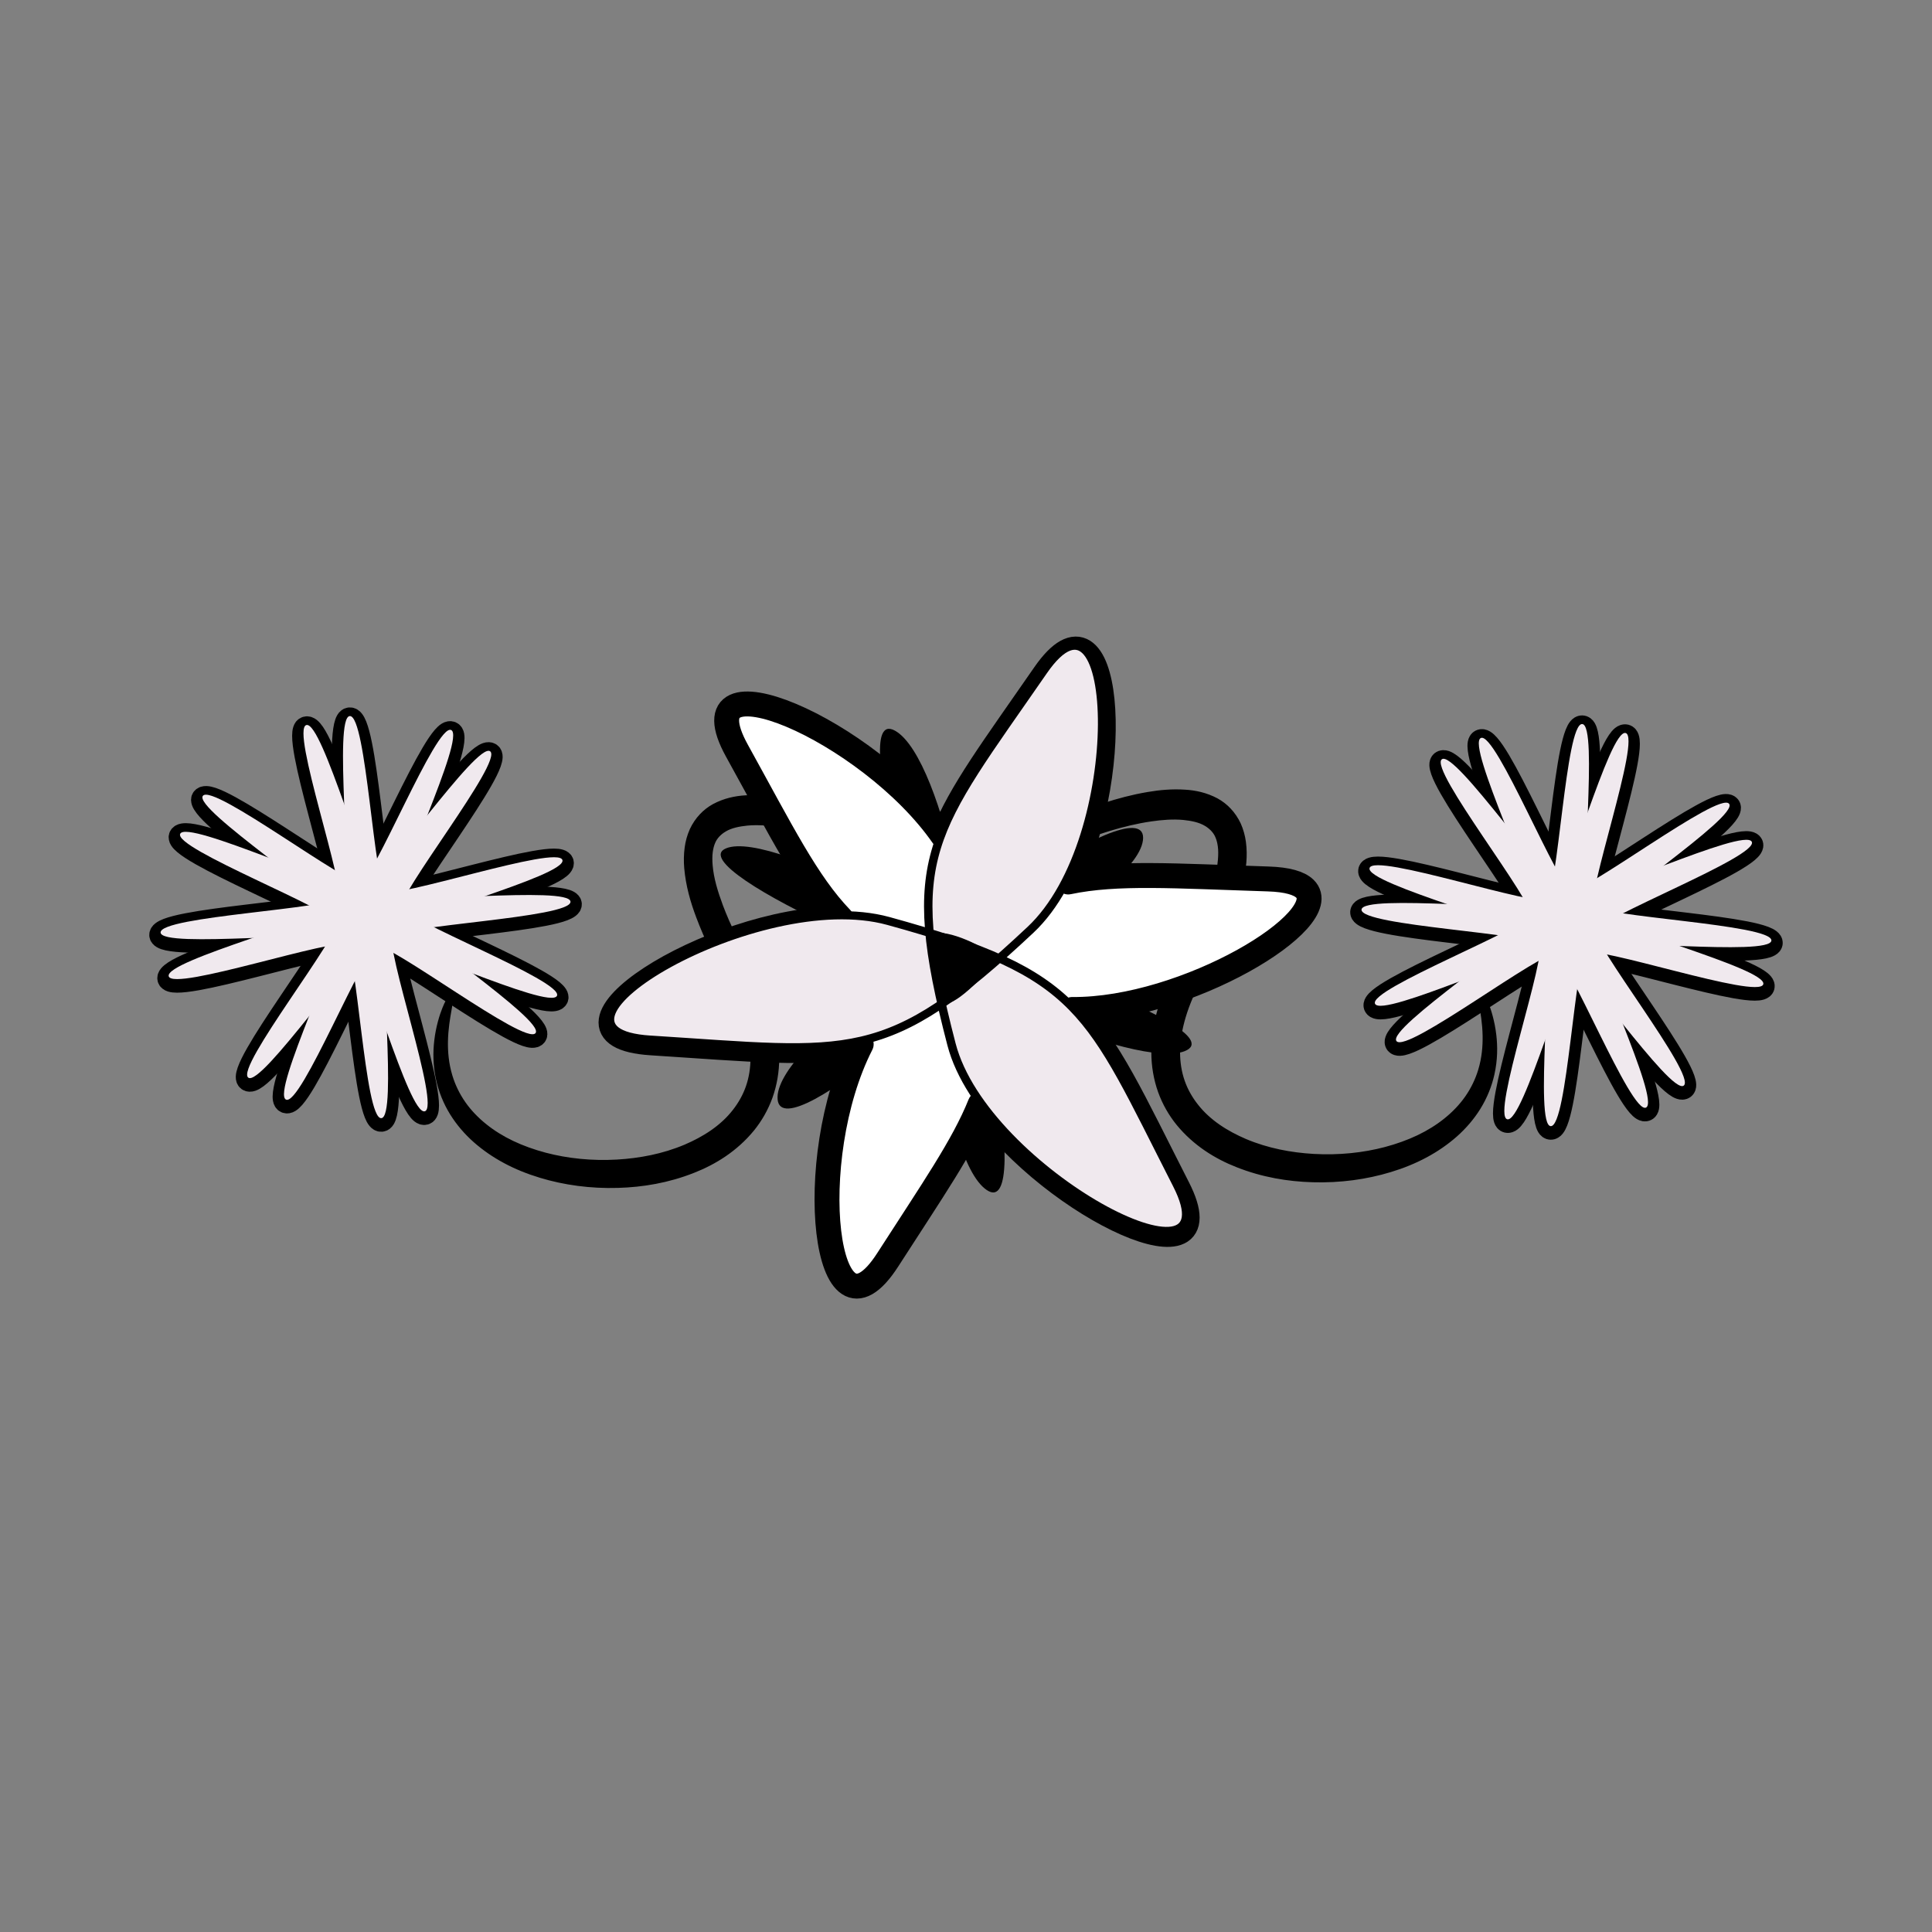 <svg:svg xmlns:dc="http://purl.org/dc/elements/1.1/" xmlns:ns2="http://creativecommons.org/ns#" xmlns:rdf="http://www.w3.org/1999/02/22-rdf-syntax-ns#" xmlns:svg="http://www.w3.org/2000/svg" height="726.837" id="svg3520" version="1.1" viewBox="-56.346 -239.479 726.837 726.837" width="726.837">
  <svg:rect x="-56.346" y="-239.479" width="726.837" height="726.837" fill="#808080" stroke="none"/>
  <svg:g id="layer1" transform="translate(19.908 -324.52)">
    <svg:g fill-rule="evenodd" id="g4476">
      <svg:g id="g3105-2" stroke="#000" stroke-width="2" transform="matrix(.909 0 0 -1 327.63 1287.4)">
        <svg:path d="m-258 826.46c-0.305 0.118-1.171-1.111-2.314-3.712-0.572-1.301-1.204-2.948-1.798-4.955-0.593-2.007-1.148-4.375-1.496-7.112v-0c-0.521-4.109-0.553-9.075 0.796-14.532 1.025-4.112 2.857-8.428 5.667-12.54 2.503-3.656 5.728-7.126 9.559-10.201 3.627-2.903 7.748-5.495 12.284-7.707 4.536-2.212 9.486-4.043 14.693-5.466 9.785-2.7 20.649-4.09 32.057-3.775h0c10.066 0.26 20.705 1.836 31.178 5.62 8.712 3.102 17.487 8.003 24.388 15.662 3.082 3.46 5.655 7.497 7.438 11.986 1.815 4.626 2.727 9.585 2.744 14.563 0.008 5.684-1.029 11.282-2.768 16.571-1.957 5.975-4.705 11.636-7.908 16.968-0.271 0.451-0.545 0.899-0.821 1.344-4.51 7.309-8.601 14.625-11.707 22.107-2.154 5.266-3.907 10.42-4.358 15.447v0c-0.169 1.845-0.192 3.61 0.052 5.234 0.207 1.367 0.551 2.644 1.09 3.728 0.88 1.953 2.702 3.62 4.784 4.73 2.623 1.429 5.908 2.012 9.348 2.336 4.391 0.366 8.886 0.035 13.369-0.551 5.883-0.777 11.595-2.035 17.128-3.555 5.533-1.519 10.886-3.299 16.051-5.162 12.57-4.551 23.873-9.728 33.802-14.97 5.197-2.745 9.997-5.507 14.363-8.279 4.183-2.66 7.945-5.29 11.199-7.966 0 0 0-0 0-0 2.806-2.334 5.207-4.547 6.878-6.909 0.656-0.937 1.191-1.813 1.482-2.67 0.224-0.704 0.36-1.343 0.262-1.84-0.042-0.492-0.349-1.016-0.741-1.454-0.604-0.679-1.519-1.156-2.451-1.577-1.589-0.694-3.188-1.059-4.6-1.356-2.168-0.452-3.886-0.681-5.047-0.898s-1.769-0.409-1.772-0.62c-0.003-0.21 0.598-0.433 1.786-0.624s2.962-0.361 5.317-0.283c1.528 0.047 3.333 0.193 5.371 0.769 1.203 0.327 2.543 0.868 3.832 1.909 0.932 0.765 1.717 1.85 2.117 3.236 0.33 1.325 0.291 2.681-0.041 3.901-0.368 1.425-0.984 2.761-1.718 3.967-1.813 3.013-4.35 5.814-7.157 8.434-0 0-0 0-0 0-3.281 3.091-7.083 6.121-11.261 9.102-4.37 3.121-9.194 6.223-14.412 9.276-9.957 5.829-21.41 11.58-34.256 16.65-5.255 2.082-10.778 4.078-16.579 5.81-5.801 1.732-11.881 3.2-18.249 4.182-4.863 0.756-10.002 1.195-15.342 0.867-4.181-0.22-8.675-1.073-13.022-3.189-3.773-1.868-7.055-4.932-9.136-8.975-1.05-2.135-1.713-4.365-2.041-6.58-0.385-2.591-0.405-5.142-0.176-7.583v-0c0.62-6.498 2.571-12.637 4.951-18.335 3.379-8.199 7.698-16.016 12.379-23.571 0.251-0.408 0.499-0.817 0.744-1.227 2.901-4.855 5.349-9.829 7.012-14.924 1.46-4.493 2.359-9.041 2.345-13.45-0.002-3.825-0.65-7.599-1.976-11.019-1.274-3.338-3.22-6.438-5.575-9.16-5.265-6.176-12.708-10.352-20.362-13.338-9.259-3.556-18.942-5.178-28.274-5.676h-0c-10.571-0.545-20.658 0.425-29.784 2.607-4.851 1.174-9.438 2.661-13.627 4.475-4.189 1.814-7.979 3.954-11.312 6.387-3.508 2.552-6.49 5.403-8.829 8.428-2.622 3.385-4.468 6.997-5.622 10.493-1.542 4.636-1.917 9.097-1.855 12.901 0.041 2.543 0.282 4.811 0.562 6.778 0.281 1.967 0.602 3.634 0.866 4.987 0.528 2.706 0.795 4.169 0.49 4.286z" id="path3887-6-7-8-9-5-4" />
        <svg:path d="m168.38 828.59c-0.305-0.118-0.037-1.58 0.49-4.286 0.264-1.353 0.585-3.02 0.866-4.987 0.281-1.967 0.522-4.236 0.562-6.778v-0c0.062-3.804-0.313-8.265-1.855-12.901-1.154-3.495-2.999-7.108-5.622-10.493-2.338-3.025-5.32-5.876-8.829-8.428-3.333-2.433-7.124-4.573-11.312-6.387-4.189-1.814-8.775-3.301-13.627-4.475-9.126-2.182-19.213-3.152-29.784-2.607h-0c-9.332 0.499-19.015 2.12-28.274 5.676-7.653 2.986-15.096 7.162-20.362 13.338-2.354 2.723-4.301 5.822-5.575 9.16-1.326 3.42-1.974 7.194-1.976 11.019-0.013 4.409 0.886 8.958 2.345 13.45 1.663 5.095 4.111 10.069 7.012 14.924 0.245 0.411 0.494 0.82 0.744 1.227 4.682 7.555 9.001 15.372 12.379 23.571 2.38 5.698 4.331 11.837 4.951 18.335 0 0 0 0 0 0 0.229 2.441 0.209 4.992-0.176 7.583-0.328 2.215-0.992 4.445-2.041 6.58-2.081 4.044-5.363 7.108-9.136 8.975-4.347 2.116-8.84 2.969-13.022 3.189-5.339 0.329-10.479-0.111-15.342-0.867-6.368-0.982-12.448-2.45-18.249-4.182-5.801-1.732-11.324-3.729-16.579-5.81-12.846-5.07-24.299-10.82-34.256-16.65-5.218-3.054-10.041-6.155-14.412-9.276-4.178-2.981-7.98-6.011-11.261-9.102-0-0-0-0-0-0-2.808-2.62-5.345-5.421-7.157-8.434-0.734-1.206-1.35-2.542-1.718-3.967-0.331-1.22-0.371-2.576-0.041-3.901 0.4-1.387 1.186-2.471 2.117-3.236 1.288-1.041 2.628-1.582 3.832-1.909 2.038-0.576 3.843-0.722 5.371-0.769 2.355-0.078 4.13 0.093 5.317 0.283 1.187 0.191 1.788 0.413 1.786 0.624s-0.611 0.403-1.772 0.62-2.879 0.446-5.047 0.898c-1.412 0.297-3.011 0.662-4.6 1.356-0.932 0.421-1.847 0.897-2.451 1.577-0.392 0.438-0.699 0.962-0.741 1.454-0.099 0.497 0.038 1.136 0.262 1.84 0.291 0.857 0.826 1.733 1.482 2.67 1.671 2.361 4.072 4.575 6.878 6.909 0 0 0 0 0 0 3.254 2.676 7.015 5.306 11.199 7.966 4.366 2.772 9.166 5.534 14.363 8.279 9.929 5.242 21.231 10.419 33.802 14.97 5.165 1.863 10.518 3.643 16.051 5.162 5.533 1.519 11.245 2.778 17.128 3.555 4.482 0.586 8.978 0.917 13.369 0.551 3.44-0.324 6.725-0.907 9.348-2.336 2.082-1.111 3.904-2.778 4.784-4.73 0.539-1.083 0.883-2.361 1.091-3.728 0.245-1.624 0.221-3.389 0.052-5.234 0-0-0-0-0-0-0.451-5.027-2.204-10.181-4.358-15.447-3.107-7.482-7.197-14.798-11.707-22.107-0.276-0.445-0.55-0.893-0.821-1.344-3.203-5.331-5.951-10.993-7.908-16.968-1.739-5.289-2.776-10.886-2.768-16.571 0.017-4.978 0.928-9.937 2.744-14.563 1.783-4.489 4.356-8.527 7.438-11.986 6.901-7.659 15.676-12.56 24.388-15.662 10.473-3.784 21.112-5.36 31.178-5.62h0c11.408-0.315 22.272 1.075 32.057 3.775 5.207 1.423 10.157 3.254 14.693 5.466 4.536 2.212 8.657 4.804 12.284 7.707 3.832 3.075 7.056 6.544 9.559 10.201 2.81 4.113 4.643 8.428 5.667 12.54 1.349 5.457 1.316 10.424 0.796 14.532v0c-0.348 2.738-0.903 5.105-1.496 7.112-0.593 2.007-1.226 3.654-1.798 4.955-1.143 2.601-2.01 3.83-2.314 3.712z" id="path3887-6-7-8-5-1-7-5" />
      </svg:g>
      <svg:path d="m-303-50.745c-23.541-5.208-65.41-107.82-45.29-94.539 20.493 13.531-123.2 12.355-106.62-5.758 16.28-17.783 126.08-2.735 104.52 8.047-21.965 10.982 50.899-112.87 58.295-89.453 7.261 22.991-60.673 110.56-59.228 86.492 1.472-24.513 72.299 100.52 48.321 95.211z" id="path4155-0-1-1" stroke-width="0" transform="matrix(-.176 -.825 .853 -.071 343.75 146.72)" />
      <svg:path d="m-303-50.745c-23.541-5.208-65.41-107.82-45.29-94.539 20.493 13.531-123.2 12.355-106.62-5.758 16.28-17.783 126.08-2.735 104.52 8.047-21.965 10.982 50.899-112.87 58.295-89.453 7.261 22.991-60.673 110.56-59.228 86.492 1.472-24.513 72.299 100.52 48.321 95.211z" id="path4155-9-4-5" stroke-width="0" transform="matrix(-.85 -.276 .192 -.78 12.64 236.72)" />
      <svg:path d="m-75-76.745c-20.129-69.049-19.415-81.801-84.131-113.18-43.685-21.183-138.07 16.706-90.909 28.243 69.863 17.092 80.55 24.087 140.09-16.268 40.188-27.24 54.567-127.92 20.995-92.851-49.734 51.957-61.135 57.714-55.954 129.45 3.497 48.424 83.502 111.22 69.914 64.608z" fill="#eeb0dc" id="path4102-0" stroke="#000" stroke-linecap="round" stroke-linejoin="round" stroke-width="3" transform="matrix(.707 .762 -.788 .683 249.83 667.42)" />
      <svg:path d="m414.66 419.39c-2.153-2.102-6.579-3.446-13.804-3.675-35.272-1.118-56.907-2.712-75.23 1.142 21.537-42.992 15.399-113.3-8.939-78.098-19.033 27.532-31.68 44.259-38.164 60.834-27.775-40.097-98.675-70.379-77.521-32.104 16.914 30.603 26.277 49.657 39.215 63.113-50.18 0.336-116.95 43.878-71.461 46.77 37.63 2.393 59.675 4.845 78.98 0.506-22.106 43.289-13.737 117.99 9.988 81.099 16.852-26.203 28.458-42.848 34.756-58.567 27.745 39.519 93.745 69.53 74.389 31.553-16.973-33.3-25.8-53.11-39.76-67.152 42.742 0.364 99.334-33.922 87.552-45.421zm-120.08 25.09c0.449 2.072 0.869 4.075 1.229 6.024-2.571 2.19-5.067 4.234-7.47 6.13-4.449-1.35-8.526-2.739-12.325-4.141-0.383-2.086-0.716-4.12-1.015-6.081 2.535-2.302 4.998-4.437 7.369-6.43 4.42 1.492 8.447 2.974 12.211 4.497z" fill="#fff" id="path4102-7-6" stroke="#000" stroke-linecap="round" stroke-linejoin="round" stroke-width="9.37" />
      <svg:path d="m-75-76.745c-20.129-69.049-19.415-81.801-84.131-113.18-43.685-21.183-138.07 16.706-90.909 28.243 69.863 17.092 80.55 24.087 140.09-16.268 40.188-27.24 54.567-127.92 20.995-92.851-49.734 51.957-61.135 57.714-55.954 129.45 3.497 48.424 83.502 111.22 69.914 64.608z" fill="#f0e9ee" id="path4102-9-6" stroke="#000" stroke-linecap="round" stroke-linejoin="round" stroke-width="3" transform="matrix(-.362 .962 -.995 -.35 64.855 521.45)" />
      <svg:path d="m-882-8.745c-0.779 9.093-47.613 31.033-55.098 25.811-7.485-5.222-3.069-56.75 5.196-60.622 8.265-3.872 50.681 25.718 49.902 34.811z" id="path4219-2" stroke-width="0" transform="matrix(.366 -.111 .092 .417 620.92 351.29)" />
      <svg:g fill="#f0e9ee" id="g4051-2" transform="matrix(-.948 0 0 .93 -592.27 -385.16)">
        <svg:g id="g4007-26" stroke="#000" stroke-width="9" transform="translate(21)">
          <svg:g id="g3885-5-5" transform="translate(-32 305)">
            <svg:path d="m-826 267.25c-5.209 4.03-43.045-52.821-49.55-53.848-6.556-1.035-60.388 41.098-64.45 35.848-4.03-5.209 52.821-43.045 53.848-49.55 1.035-6.556-41.098-60.388-35.848-64.45 5.209-4.03 43.045 52.821 49.55 53.848 6.556 1.035 60.388-41.098 64.45-35.848 4.03 5.209-52.821 43.045-53.848 49.55-1.035 6.556 41.098 60.388 35.848 64.45z" id="path3865-8-78" transform="translate(194.16 370.27)" />
            <svg:path d="m-826 267.25c-5.209 4.03-43.045-52.821-49.55-53.848-6.556-1.035-60.388 41.098-64.45 35.848-4.03-5.209 52.821-43.045 53.848-49.55 1.035-6.556-41.098-60.388-35.848-64.45 5.209-4.03 43.045 52.821 49.55 53.848 6.556 1.035 60.388-41.098 64.45-35.848 4.03 5.209-52.821 43.045-53.848 49.55-1.035 6.556 41.098 60.388 35.848 64.45z" id="path3865-6-4-9" transform="matrix(.761 .648 -.648 .761 117.14 985.79)" />
          </svg:g>
          <svg:g id="g3885-5-7-5" transform="matrix(.977 .214 -.214 .977 74.917 463.77)">
            <svg:path d="m-826 267.25c-5.209 4.03-43.045-52.821-49.55-53.848-6.556-1.035-60.388 41.098-64.45 35.848-4.03-5.209 52.821-43.045 53.848-49.55 1.035-6.556-41.098-60.388-35.848-64.45 5.209-4.03 43.045 52.821 49.55 53.848 6.556 1.035 60.388-41.098 64.45-35.848 4.03 5.209-52.821 43.045-53.848 49.55-1.035 6.556 41.098 60.388 35.848 64.45z" id="path3865-8-7-14" transform="translate(194.16 370.27)" />
            <svg:path d="m-826 267.25c-5.209 4.03-43.045-52.821-49.55-53.848-6.556-1.035-60.388 41.098-64.45 35.848-4.03-5.209 52.821-43.045 53.848-49.55 1.035-6.556-41.098-60.388-35.848-64.45 5.209-4.03 43.045 52.821 49.55 53.848 6.556 1.035 60.388-41.098 64.45-35.848 4.03 5.209-52.821 43.045-53.848 49.55-1.035 6.556 41.098 60.388 35.848 64.45z" id="path3865-6-4-1-2" transform="matrix(.761 .648 -.648 .761 117.14 985.79)" />
          </svg:g>
        </svg:g>
        <svg:g id="g4007-2-9" transform="translate(21,-1)">
          <svg:g id="g3885-5-79-7" transform="translate(-32 305)">
            <svg:path d="m-826 267.25c-5.209 4.03-43.045-52.821-49.55-53.848-6.556-1.035-60.388 41.098-64.45 35.848-4.03-5.209 52.821-43.045 53.848-49.55 1.035-6.556-41.098-60.388-35.848-64.45 5.209-4.03 43.045 52.821 49.55 53.848 6.556 1.035 60.388-41.098 64.45-35.848 4.03 5.209-52.821 43.045-53.848 49.55-1.035 6.556 41.098 60.388 35.848 64.45z" id="path3865-8-9-5" transform="translate(194.16 370.27)" />
            <svg:path d="m-826 267.25c-5.209 4.03-43.045-52.821-49.55-53.848-6.556-1.035-60.388 41.098-64.45 35.848-4.03-5.209 52.821-43.045 53.848-49.55 1.035-6.556-41.098-60.388-35.848-64.45 5.209-4.03 43.045 52.821 49.55 53.848 6.556 1.035 60.388-41.098 64.45-35.848 4.03 5.209-52.821 43.045-53.848 49.55-1.035 6.556 41.098 60.388 35.848 64.45z" id="path3865-6-4-7-1" transform="matrix(.761 .648 -.648 .761 117.14 985.79)" />
          </svg:g>
          <svg:g id="g3885-5-7-2-9" transform="matrix(.977 .214 -.214 .977 74.917 463.77)">
            <svg:path d="m-826 267.25c-5.209 4.03-43.045-52.821-49.55-53.848-6.556-1.035-60.388 41.098-64.45 35.848-4.03-5.209 52.821-43.045 53.848-49.55 1.035-6.556-41.098-60.388-35.848-64.45 5.209-4.03 43.045 52.821 49.55 53.848 6.556 1.035 60.388-41.098 64.45-35.848 4.03 5.209-52.821 43.045-53.848 49.55-1.035 6.556 41.098 60.388 35.848 64.45z" id="path3865-8-7-1-0" transform="translate(194.16 370.27)" />
            <svg:path d="m-826 267.25c-5.209 4.03-43.045-52.821-49.55-53.848-6.556-1.035-60.388 41.098-64.45 35.848-4.03-5.209 52.821-43.045 53.848-49.55 1.035-6.556-41.098-60.388-35.848-64.45 5.209-4.03 43.045 52.821 49.55 53.848 6.556 1.035 60.388-41.098 64.45-35.848 4.03 5.209-52.821 43.045-53.848 49.55-1.035 6.556 41.098 60.388 35.848 64.45z" id="path3865-6-4-1-1-5" transform="matrix(.761 .648 -.648 .761 117.14 985.79)" />
          </svg:g>
        </svg:g>
      </svg:g>
      <svg:g fill="#f0e9ee" id="g4051-2-8" transform="matrix(.948 0 0 .93 1166.6 -382.16)">
        <svg:g id="g4007-26-4" stroke="#000" stroke-width="9" transform="translate(21)">
          <svg:g id="g3885-5-5-9" transform="translate(-32 305)">
            <svg:path d="m-826 267.25c-5.209 4.03-43.045-52.821-49.55-53.848-6.556-1.035-60.388 41.098-64.45 35.848-4.03-5.209 52.821-43.045 53.848-49.55 1.035-6.556-41.098-60.388-35.848-64.45 5.209-4.03 43.045 52.821 49.55 53.848 6.556 1.035 60.388-41.098 64.45-35.848 4.03 5.209-52.821 43.045-53.848 49.55-1.035 6.556 41.098 60.388 35.848 64.45z" id="path3865-8-78-5" transform="translate(194.16 370.27)" />
            <svg:path d="m-826 267.25c-5.209 4.03-43.045-52.821-49.55-53.848-6.556-1.035-60.388 41.098-64.45 35.848-4.03-5.209 52.821-43.045 53.848-49.55 1.035-6.556-41.098-60.388-35.848-64.45 5.209-4.03 43.045 52.821 49.55 53.848 6.556 1.035 60.388-41.098 64.45-35.848 4.03 5.209-52.821 43.045-53.848 49.55-1.035 6.556 41.098 60.388 35.848 64.45z" id="path3865-6-4-9-1" transform="matrix(.761 .648 -.648 .761 117.14 985.79)" />
          </svg:g>
          <svg:g id="g3885-5-7-5-7" transform="matrix(.977 .214 -.214 .977 74.917 463.77)">
            <svg:path d="m-826 267.25c-5.209 4.03-43.045-52.821-49.55-53.848-6.556-1.035-60.388 41.098-64.45 35.848-4.03-5.209 52.821-43.045 53.848-49.55 1.035-6.556-41.098-60.388-35.848-64.45 5.209-4.03 43.045 52.821 49.55 53.848 6.556 1.035 60.388-41.098 64.45-35.848 4.03 5.209-52.821 43.045-53.848 49.55-1.035 6.556 41.098 60.388 35.848 64.45z" id="path3865-8-7-14-8" transform="translate(194.16 370.27)" />
            <svg:path d="m-826 267.25c-5.209 4.03-43.045-52.821-49.55-53.848-6.556-1.035-60.388 41.098-64.45 35.848-4.03-5.209 52.821-43.045 53.848-49.55 1.035-6.556-41.098-60.388-35.848-64.45 5.209-4.03 43.045 52.821 49.55 53.848 6.556 1.035 60.388-41.098 64.45-35.848 4.03 5.209-52.821 43.045-53.848 49.55-1.035 6.556 41.098 60.388 35.848 64.45z" id="path3865-6-4-1-2-5" transform="matrix(.761 .648 -.648 .761 117.14 985.79)" />
          </svg:g>
        </svg:g>
        <svg:g id="g4007-2-9-8" transform="translate(21,-1)">
          <svg:g id="g3885-5-79-7-1" transform="translate(-32 305)">
            <svg:path d="m-826 267.25c-5.209 4.03-43.045-52.821-49.55-53.848-6.556-1.035-60.388 41.098-64.45 35.848-4.03-5.209 52.821-43.045 53.848-49.55 1.035-6.556-41.098-60.388-35.848-64.45 5.209-4.03 43.045 52.821 49.55 53.848 6.556 1.035 60.388-41.098 64.45-35.848 4.03 5.209-52.821 43.045-53.848 49.55-1.035 6.556 41.098 60.388 35.848 64.45z" id="path3865-8-9-5-5" transform="translate(194.16 370.27)" />
            <svg:path d="m-826 267.25c-5.209 4.03-43.045-52.821-49.55-53.848-6.556-1.035-60.388 41.098-64.45 35.848-4.03-5.209 52.821-43.045 53.848-49.55 1.035-6.556-41.098-60.388-35.848-64.45 5.209-4.03 43.045 52.821 49.55 53.848 6.556 1.035 60.388-41.098 64.45-35.848 4.03 5.209-52.821 43.045-53.848 49.55-1.035 6.556 41.098 60.388 35.848 64.45z" id="path3865-6-4-7-1-4" transform="matrix(.761 .648 -.648 .761 117.14 985.79)" />
          </svg:g>
          <svg:g id="g3885-5-7-2-9-1" transform="matrix(.977 .214 -.214 .977 74.917 463.77)">
            <svg:path d="m-826 267.25c-5.209 4.03-43.045-52.821-49.55-53.848-6.556-1.035-60.388 41.098-64.45 35.848-4.03-5.209 52.821-43.045 53.848-49.55 1.035-6.556-41.098-60.388-35.848-64.45 5.209-4.03 43.045 52.821 49.55 53.848 6.556 1.035 60.388-41.098 64.45-35.848 4.03 5.209-52.821 43.045-53.848 49.55-1.035 6.556 41.098 60.388 35.848 64.45z" id="path3865-8-7-1-0-6" transform="translate(194.16 370.27)" />
            <svg:path d="m-826 267.25c-5.209 4.03-43.045-52.821-49.55-53.848-6.556-1.035-60.388 41.098-64.45 35.848-4.03-5.209 52.821-43.045 53.848-49.55 1.035-6.556-41.098-60.388-35.848-64.45 5.209-4.03 43.045 52.821 49.55 53.848 6.556 1.035 60.388-41.098 64.45-35.848 4.03 5.209-52.821 43.045-53.848 49.55-1.035 6.556 41.098 60.388 35.848 64.45z" id="path3865-6-4-1-1-5-0" transform="matrix(.761 .648 -.648 .761 117.14 985.79)" />
          </svg:g>
        </svg:g>
      </svg:g>
    </svg:g>
  </svg:g>
</svg:svg>